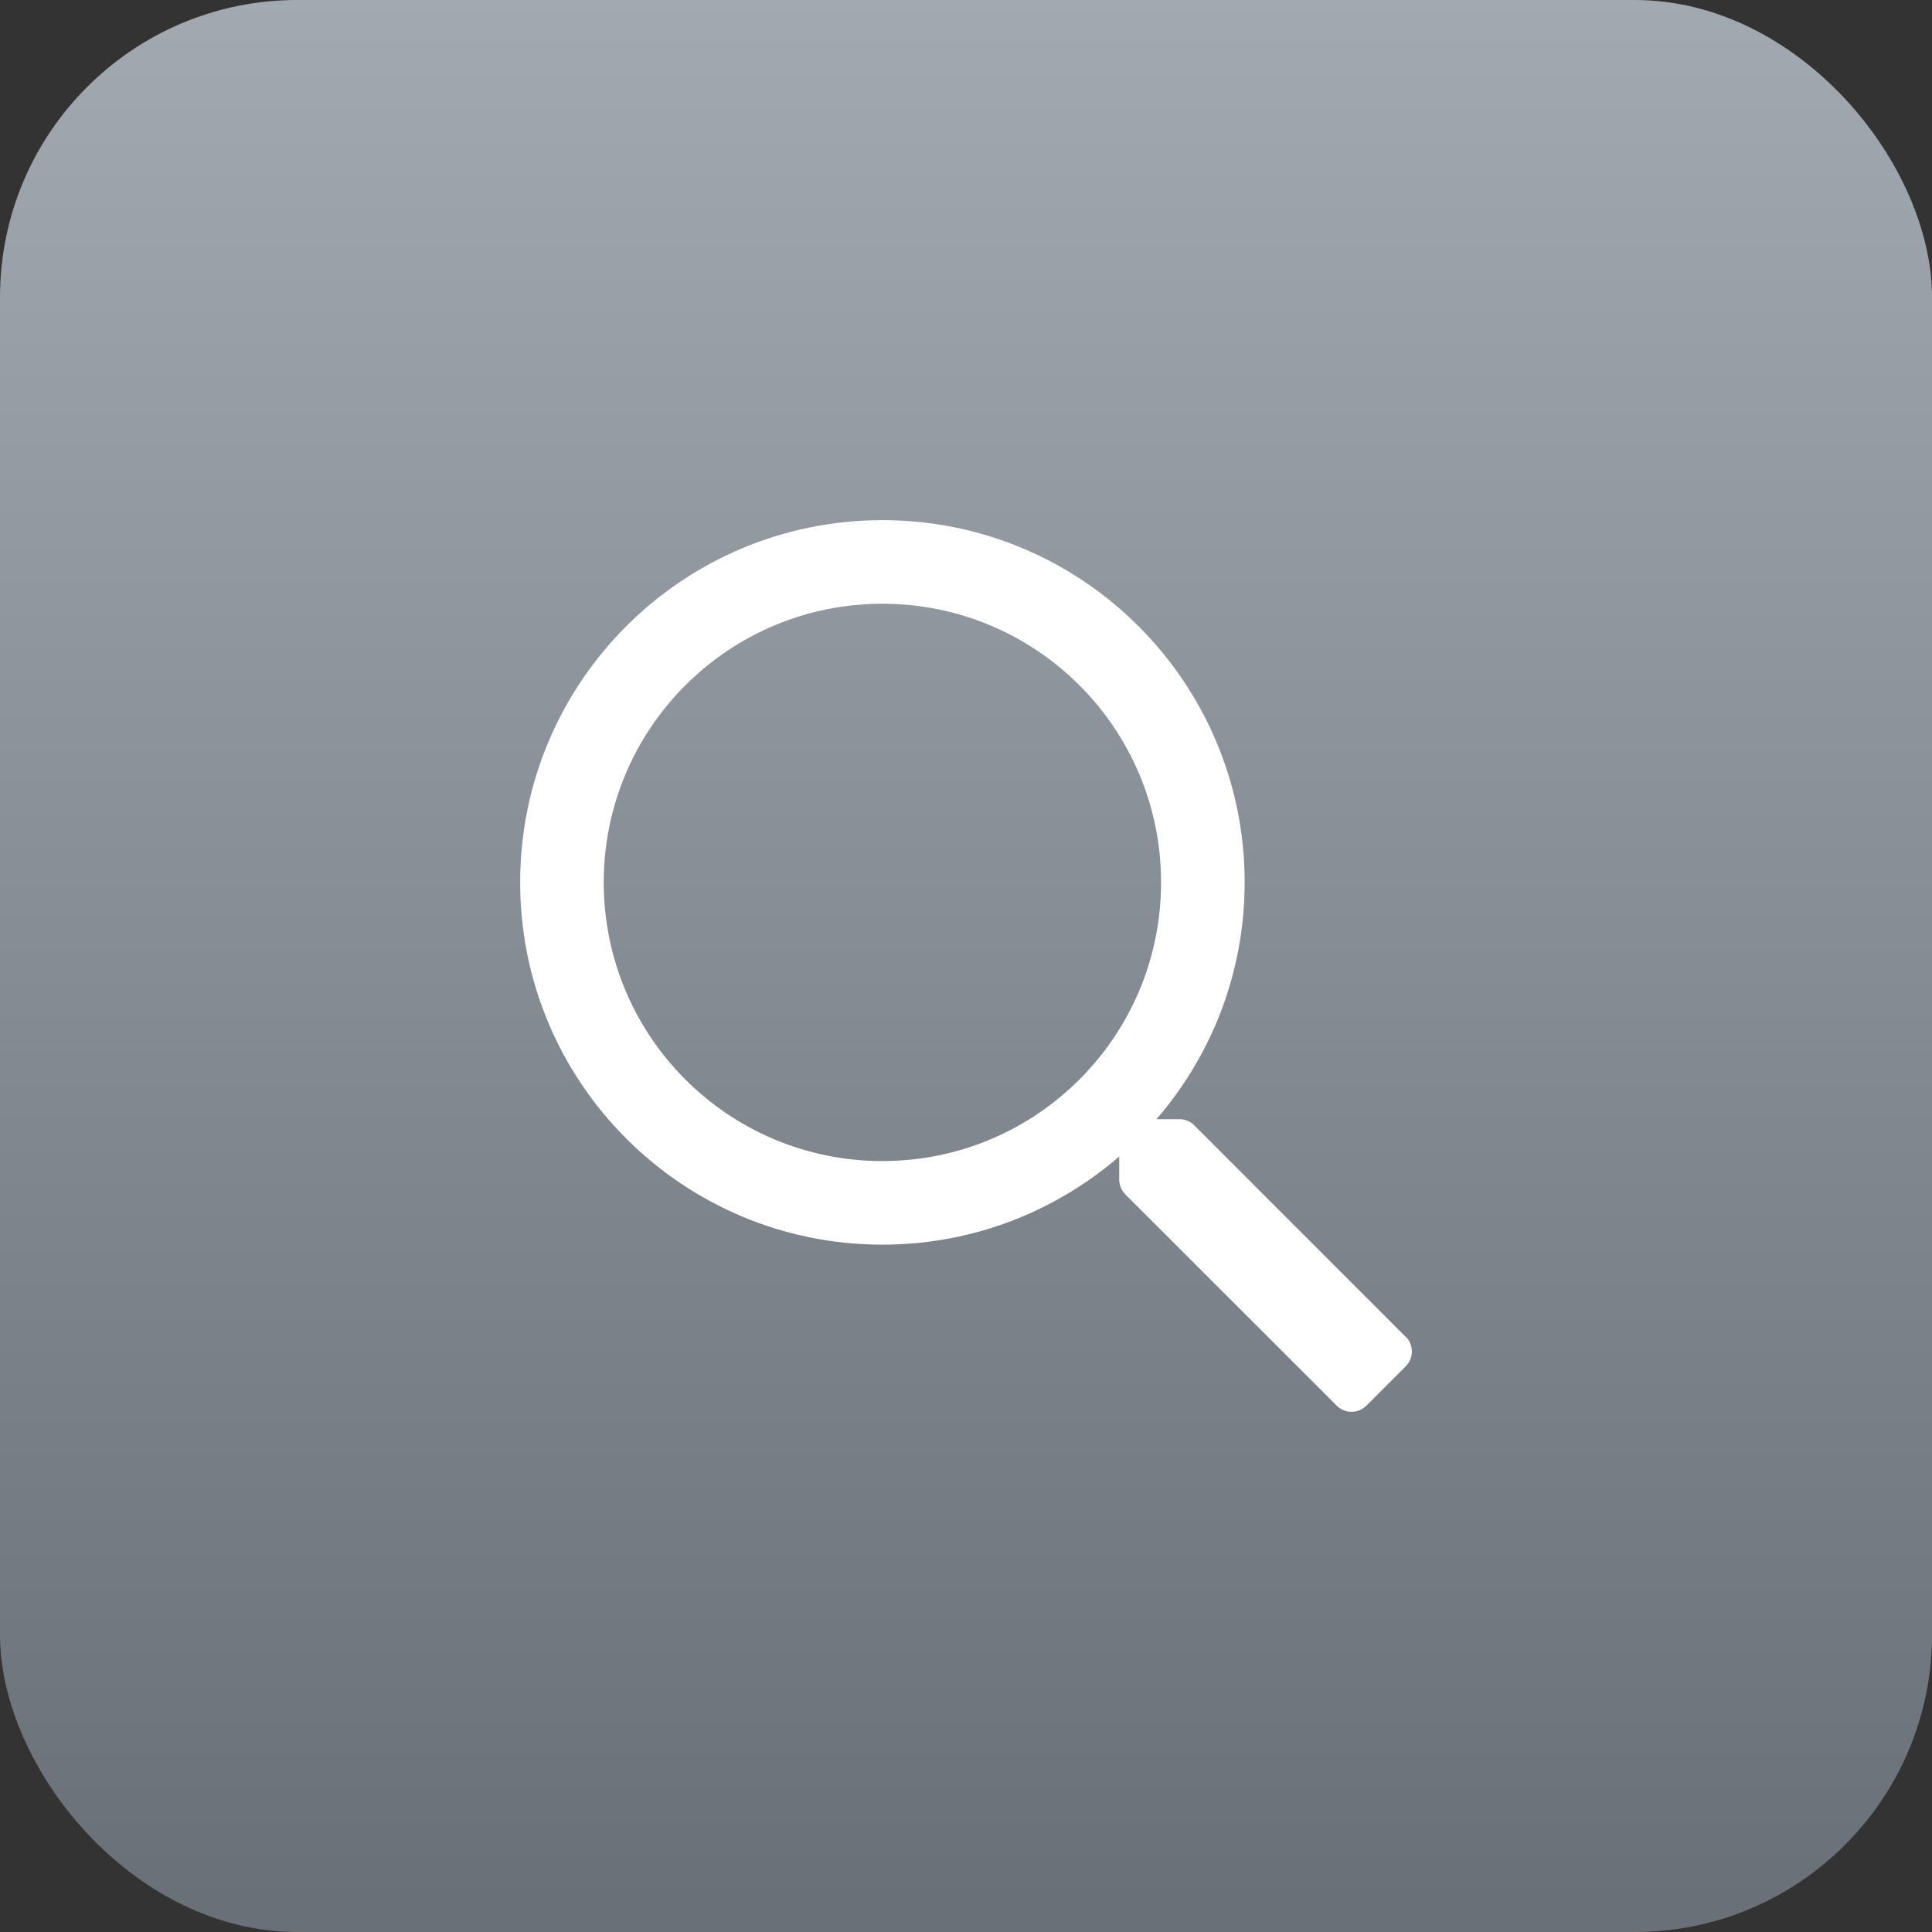 <svg xmlns="http://www.w3.org/2000/svg" width="26" height="26" viewBox="0 0 26 26">
    <rect x="0" y="0" width="26" height="26" fill="#333333" stroke="none"/>
    <defs>
        <linearGradient id="prefix__a" x1="50%" x2="50%" y1="0%" y2="98.253%">
            <stop offset="0%" stop-color="#A2A9B0"/>
            <stop offset="100%" stop-color="#697077"/>
        </linearGradient>
    </defs>
    <g fill="none">
        <rect width="26" height="26" fill="url(#prefix__a)" rx="4"/>
        <path fill="#FFF" d="M18.917 17.99l-2.845-2.846c-.054-.054-.124-.082-.199-.082h-.31c.739-.855 1.187-1.969 1.187-3.187C16.75 9.182 14.568 7 11.875 7S7 9.182 7 11.875s2.182 4.875 4.875 4.875c1.218 0 2.332-.448 3.187-1.186v.309c0 .075.03.145.082.2l2.845 2.844c.11.11.289.11.399 0l.53-.53c.11-.11.11-.288 0-.398zm-7.042-2.365c-2.072 0-3.75-1.678-3.75-3.75s1.678-3.75 3.75-3.75 3.75 1.678 3.75 3.75-1.678 3.75-3.75 3.75z"/>
    </g>
</svg>
